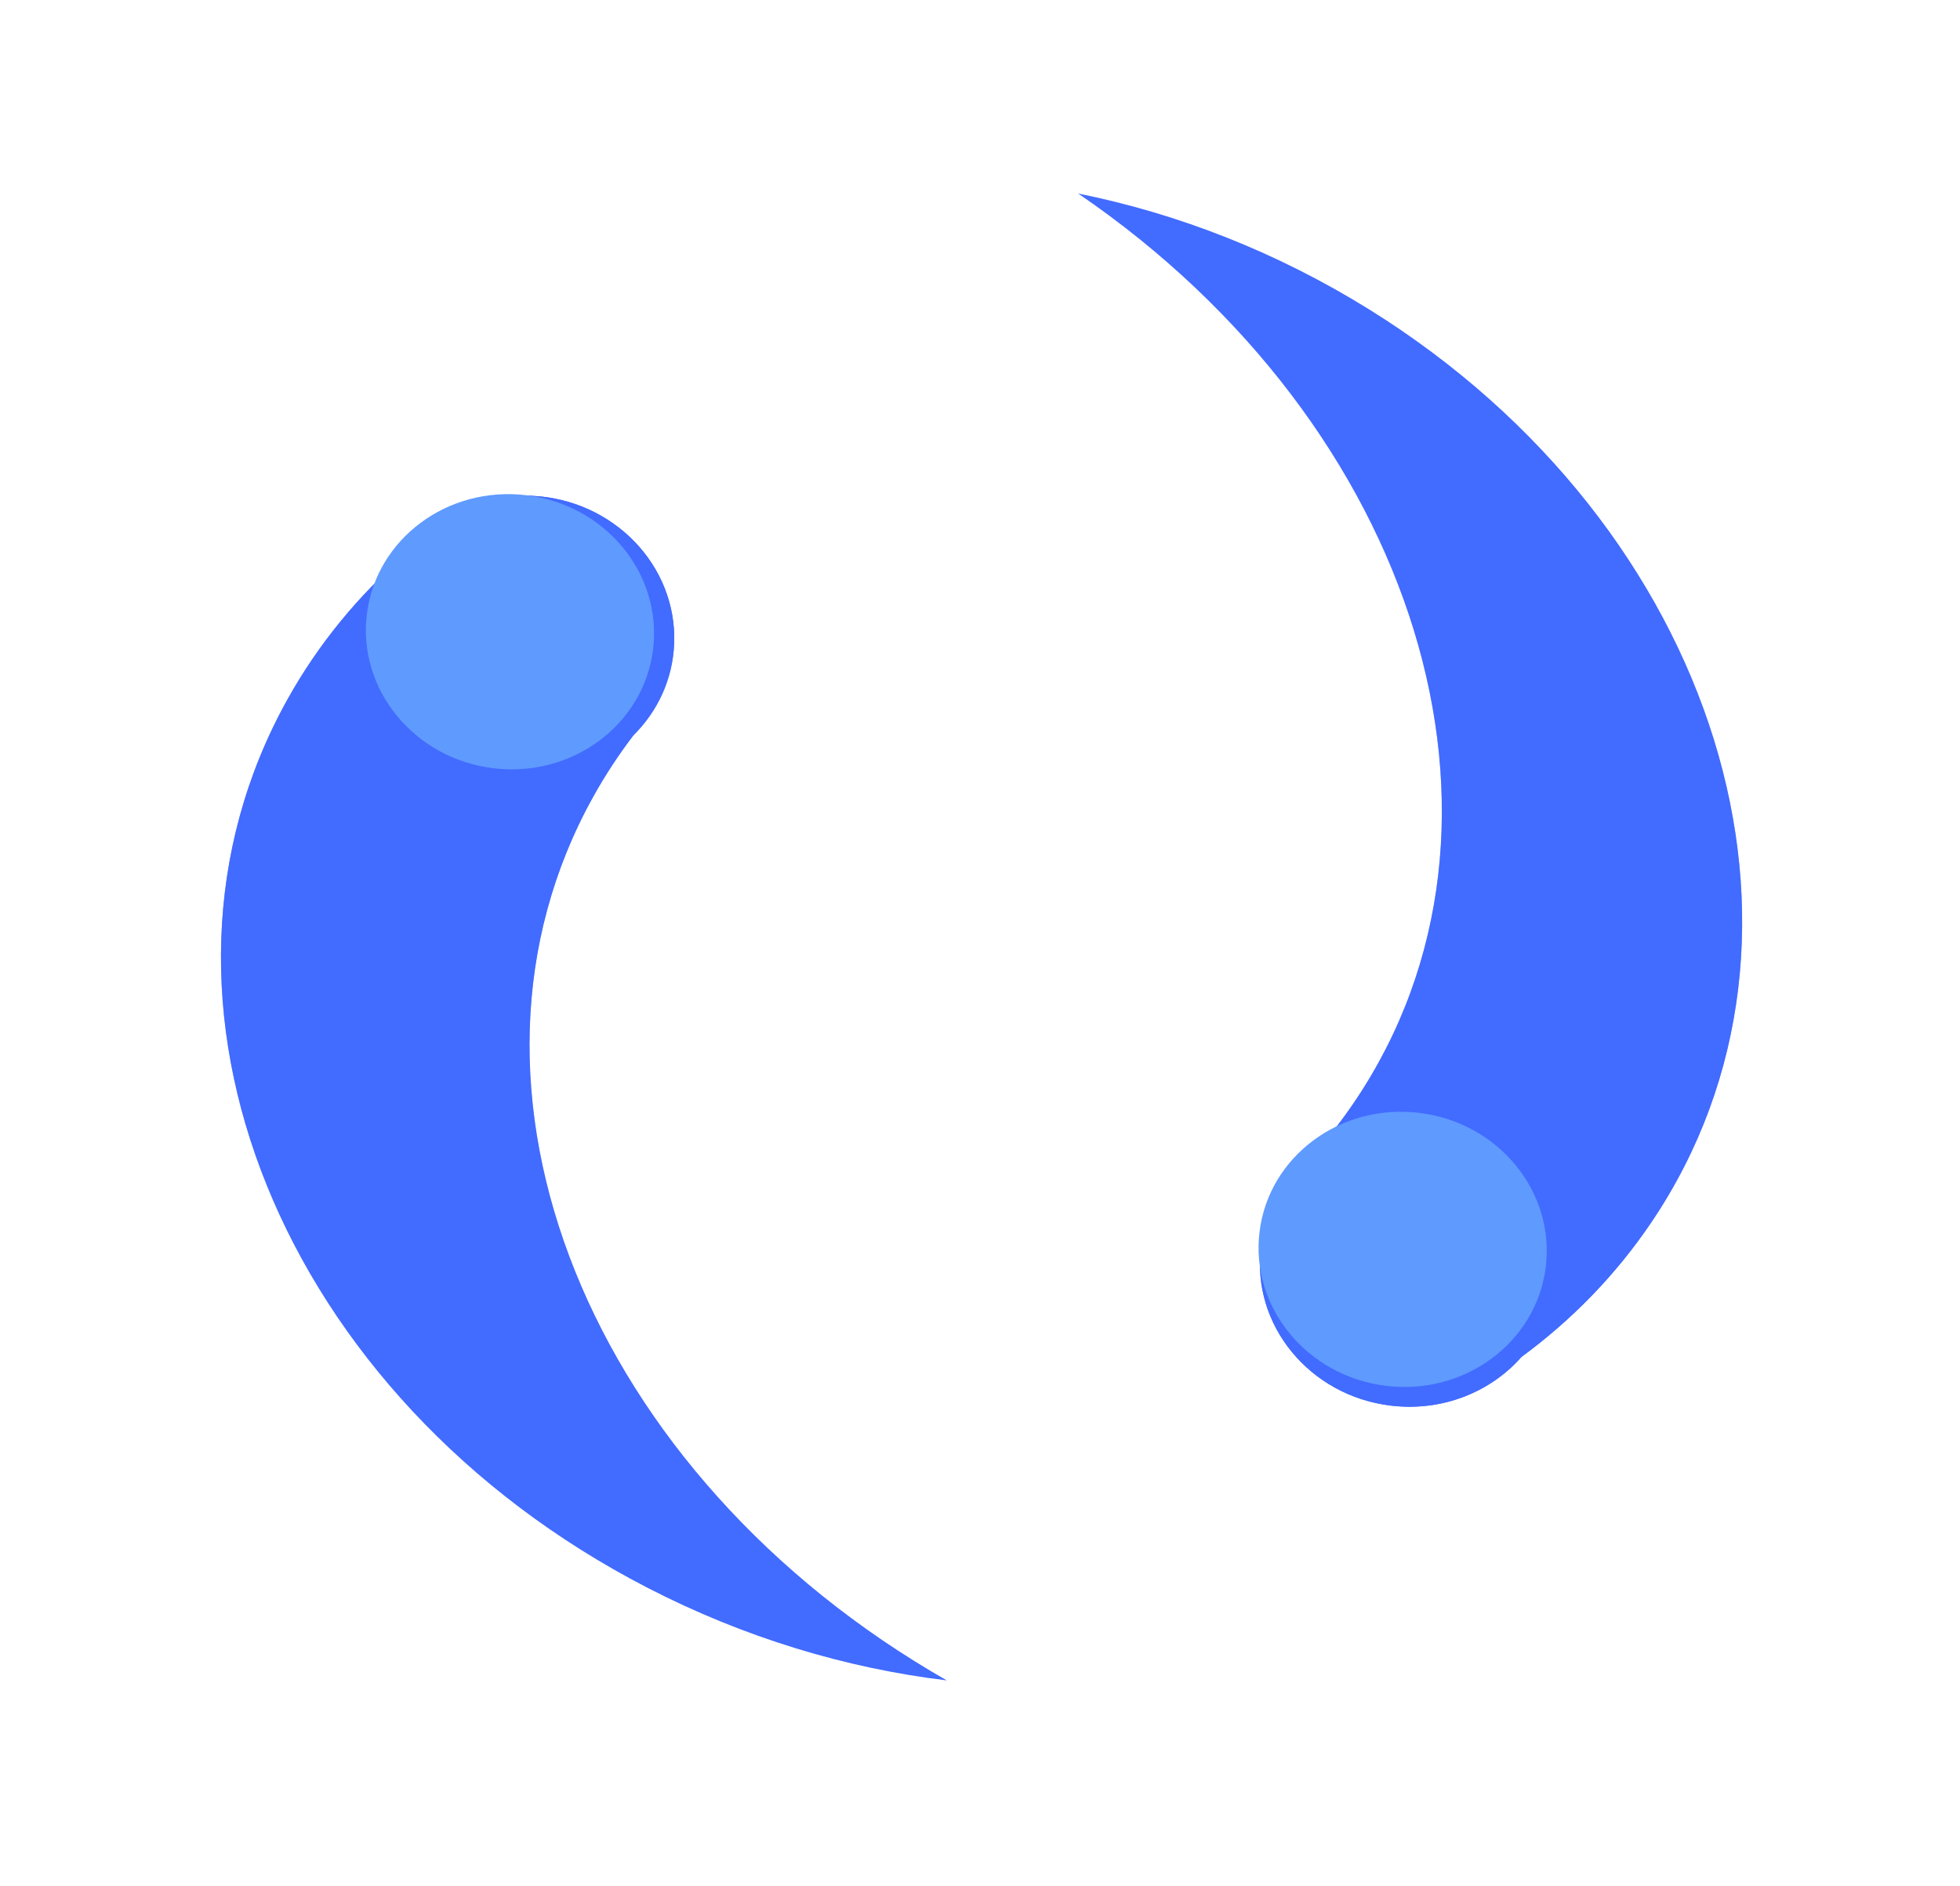 <svg width="53" height="51" viewBox="0 0 53 51" fill="none" xmlns="http://www.w3.org/2000/svg">
<path fill-rule="evenodd" clip-rule="evenodd" d="M41.142 36.698C42.502 35.699 43.693 34.481 44.658 33.051C49.89 25.294 46.472 14.243 37.023 8.368C34.516 6.81 31.836 5.772 29.155 5.234C38.328 11.495 41.694 22.287 36.633 29.79C36.26 30.342 35.852 30.861 35.412 31.347C34.704 31.94 34.216 32.775 34.097 33.742C33.84 35.833 35.409 37.745 37.6 38.014C38.995 38.185 40.307 37.65 41.142 36.698Z" fill="url(#paint0_linear_40_308)"/>
<path fill-rule="evenodd" clip-rule="evenodd" d="M10.962 15C9.693 16.104 8.612 17.412 7.775 18.914C3.232 27.062 7.586 37.818 17.5 42.937C20.129 44.295 22.886 45.12 25.602 45.447C15.93 39.92 11.652 29.419 16.046 21.538C16.369 20.957 16.731 20.407 17.128 19.887C17.781 19.241 18.195 18.369 18.23 17.395C18.306 15.29 16.58 13.505 14.375 13.409C12.971 13.347 11.711 13.985 10.962 15Z" fill="url(#paint1_linear_40_308)"/>
<g filter="url(#filter0_f_40_308)">
<path fill-rule="evenodd" clip-rule="evenodd" d="M41.142 36.698C42.502 35.699 43.693 34.481 44.658 33.051C49.89 25.294 46.472 14.243 37.023 8.368C34.516 6.81 31.836 5.772 29.155 5.234C38.328 11.495 41.694 22.287 36.633 29.79C36.26 30.342 35.852 30.861 35.412 31.347C34.704 31.939 34.216 32.775 34.097 33.742C33.84 35.833 35.409 37.745 37.6 38.014C38.995 38.185 40.307 37.65 41.142 36.698Z" fill="#426BFF"/>
<path fill-rule="evenodd" clip-rule="evenodd" d="M10.962 15C9.693 16.104 8.612 17.412 7.775 18.914C3.232 27.062 7.586 37.818 17.5 42.937C20.129 44.295 22.886 45.12 25.602 45.447C15.93 39.92 11.652 29.419 16.046 21.538C16.369 20.957 16.731 20.407 17.128 19.887C17.781 19.241 18.195 18.369 18.23 17.395C18.306 15.29 16.58 13.505 14.375 13.409C12.971 13.347 11.711 13.985 10.962 15Z" fill="#426BFF"/>
</g>
<g filter="url(#filter1_f_40_308)">
<ellipse cx="37.929" cy="33.789" rx="3.899" ry="3.719" transform="rotate(7 37.929 33.789)" fill="#5F9AFF"/>
</g>
<g filter="url(#filter2_f_40_308)">
<ellipse cx="13.79" cy="17.086" rx="3.899" ry="3.719" transform="rotate(7 13.79 17.086)" fill="#5F9AFF"/>
</g>
<defs>
<filter id="filter0_f_40_308" x="0.975" y="0.234" width="51.134" height="50.213" filterUnits="userSpaceOnUse" color-interpolation-filters="sRGB">
<feFlood flood-opacity="0" result="BackgroundImageFix"/>
<feBlend mode="normal" in="SourceGraphic" in2="BackgroundImageFix" result="shape"/>
<feGaussianBlur stdDeviation="2.5" result="effect1_foregroundBlur_40_308"/>
</filter>
<filter id="filter1_f_40_308" x="31.032" y="27.067" width="13.794" height="13.444" filterUnits="userSpaceOnUse" color-interpolation-filters="sRGB">
<feFlood flood-opacity="0" result="BackgroundImageFix"/>
<feBlend mode="normal" in="SourceGraphic" in2="BackgroundImageFix" result="shape"/>
<feGaussianBlur stdDeviation="1.5" result="effect1_foregroundBlur_40_308"/>
</filter>
<filter id="filter2_f_40_308" x="6.894" y="10.364" width="13.794" height="13.444" filterUnits="userSpaceOnUse" color-interpolation-filters="sRGB">
<feFlood flood-opacity="0" result="BackgroundImageFix"/>
<feBlend mode="normal" in="SourceGraphic" in2="BackgroundImageFix" result="shape"/>
<feGaussianBlur stdDeviation="1.5" result="effect1_foregroundBlur_40_308"/>
</filter>
<linearGradient id="paint0_linear_40_308" x1="39.247" y1="6.473" x2="35.407" y2="37.745" gradientUnits="userSpaceOnUse">
<stop stop-color="#426BFF" stop-opacity="0"/>
<stop offset="1" stop-color="#426BFF"/>
</linearGradient>
<linearGradient id="paint1_linear_40_308" x1="16.582" y1="13.505" x2="15.204" y2="44.992" gradientUnits="userSpaceOnUse">
<stop stop-color="#426BFF"/>
<stop offset="1" stop-color="#426BFF" stop-opacity="0"/>
</linearGradient>
</defs>
</svg>
